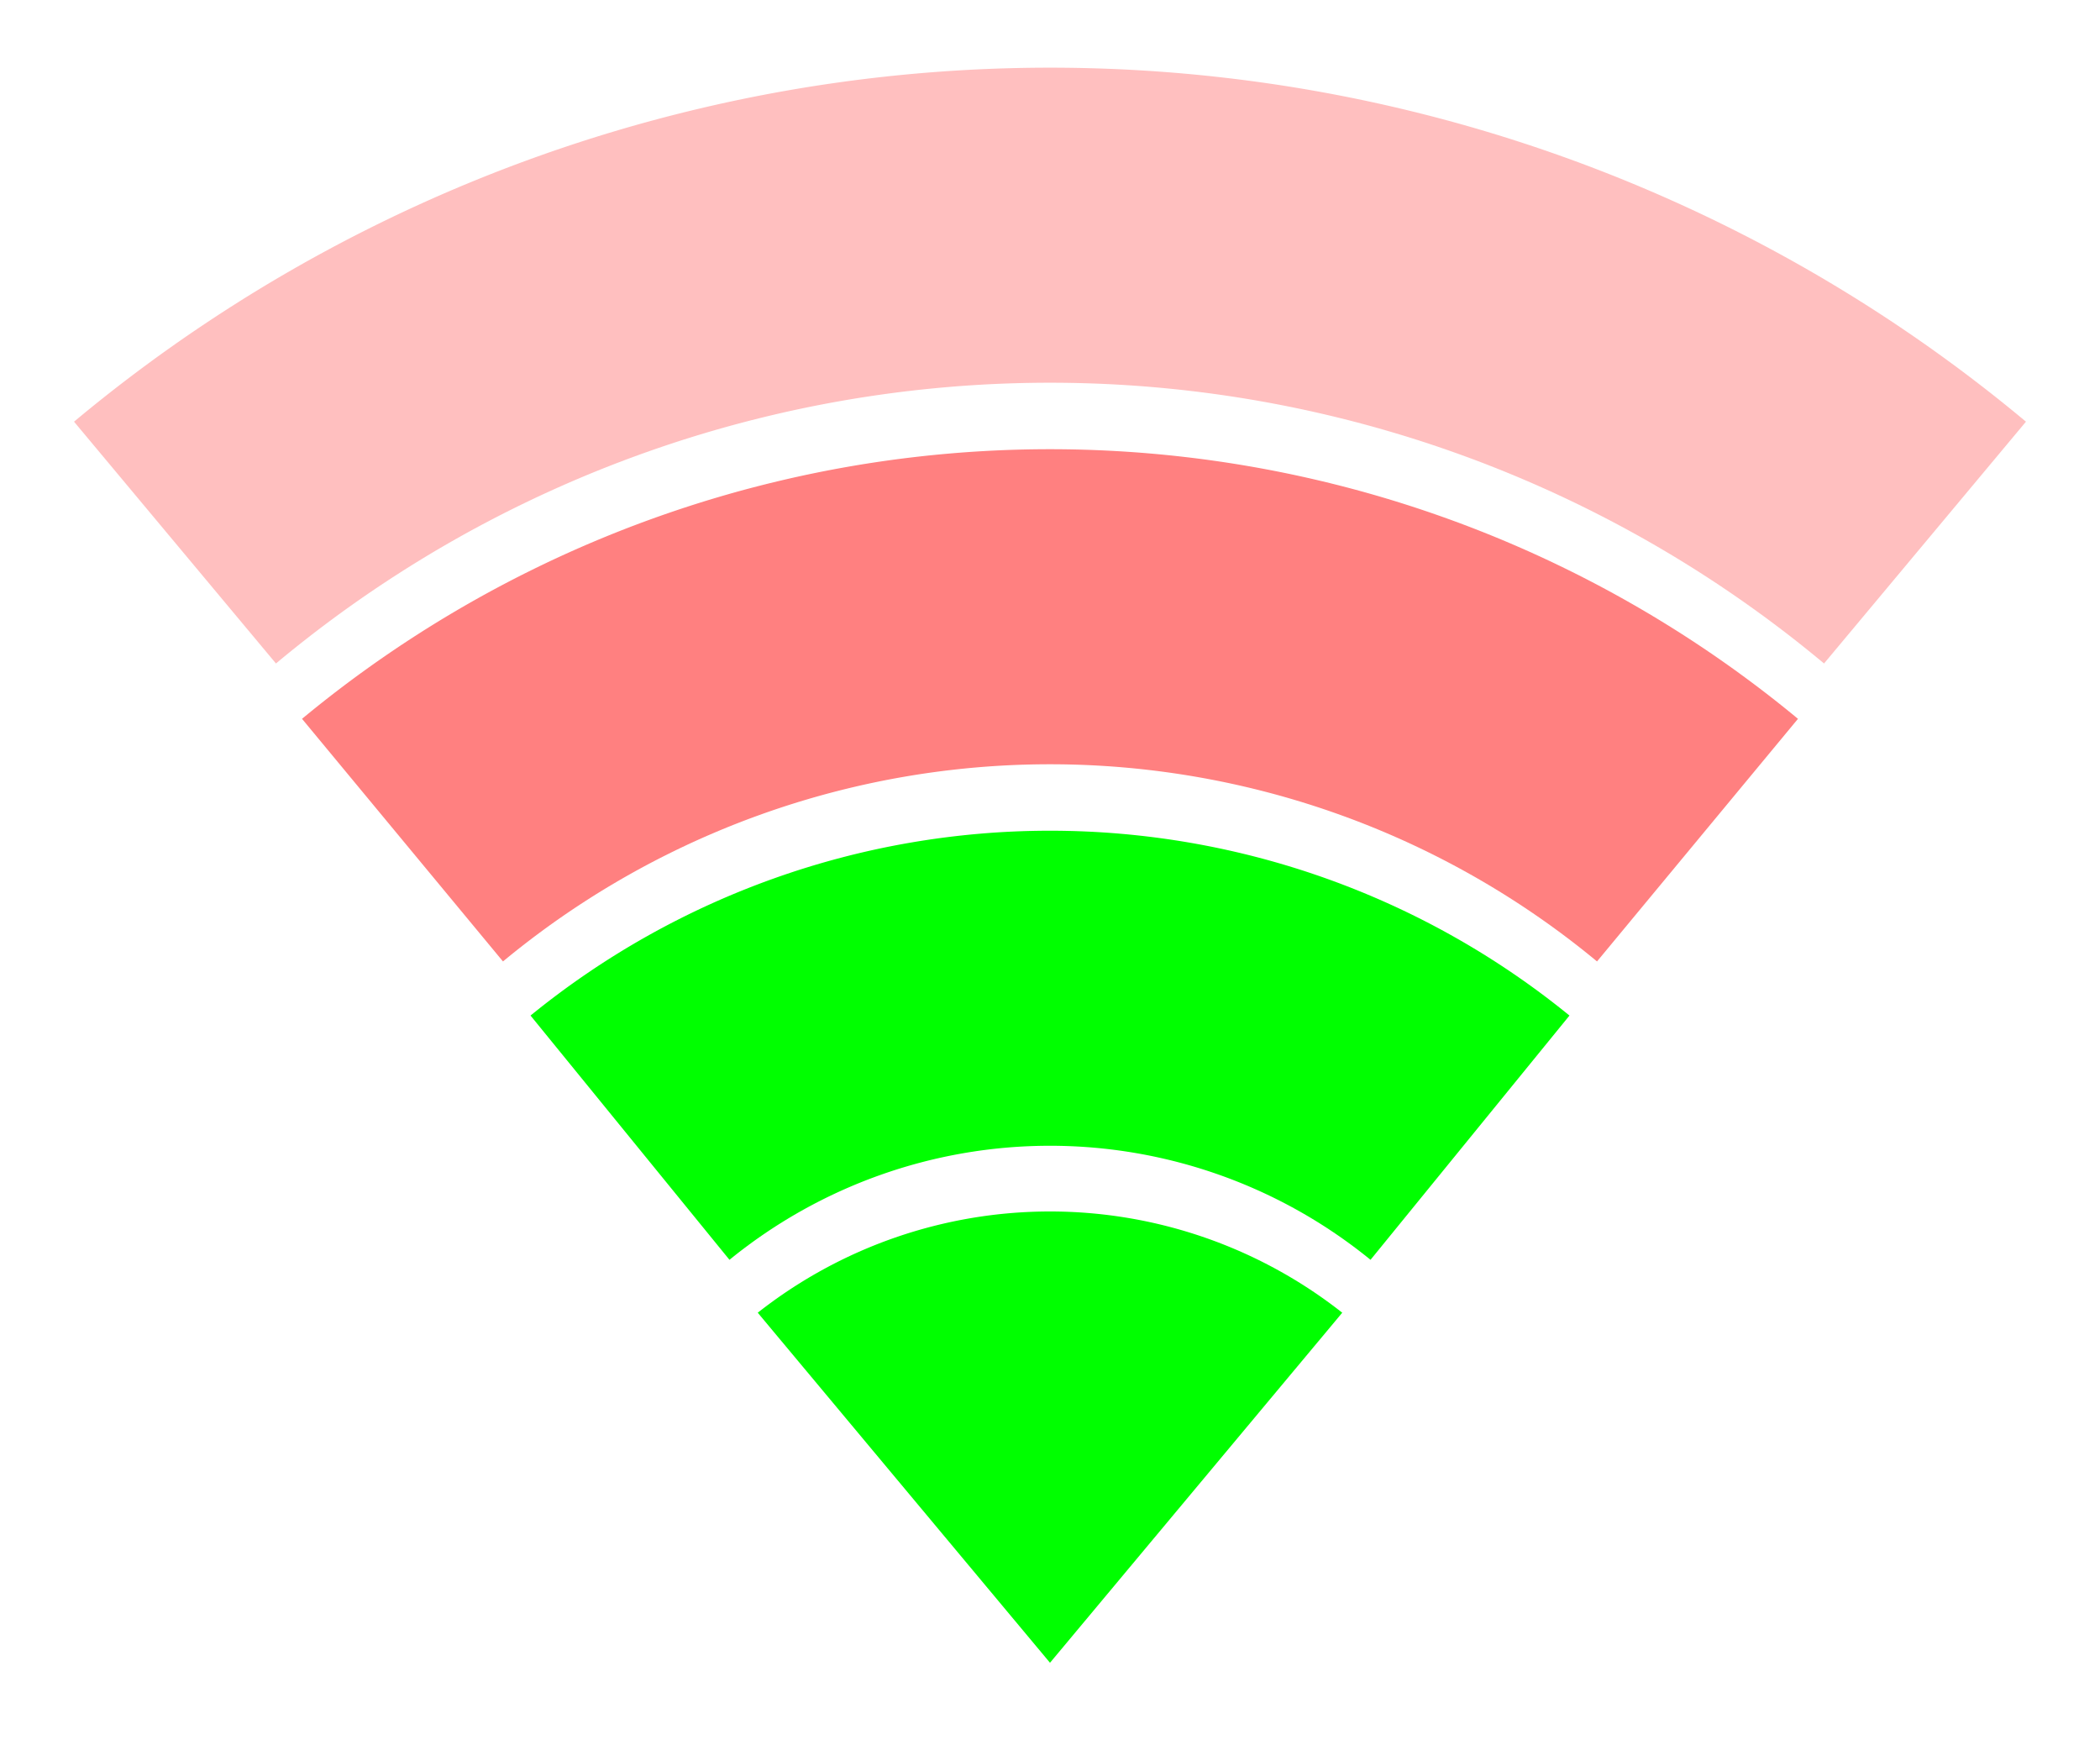 <?xml version="1.0" encoding="UTF-8" standalone="no"?>
<svg xmlns="http://www.w3.org/2000/svg" width="120" height="100" viewBox="0 0 120 100">
  <path d="M 60 95 l -16.7 -20 a 27 27 0 0 1 33.4 0 Z" fill="#00ff00" />
  <g stroke-width="18" fill="none">
    <path d="M 36 65 a 38 38 0 0 1 48 0" stroke="#00ff00" />
    <path d="M 23 48 a 58 58 0 0 1 74 0" stroke="#ff8080" />
    <path d="M 10 31 a 78 78 0 0 1 100 0" stroke="#ffbfbf" />
  </g>
</svg>
